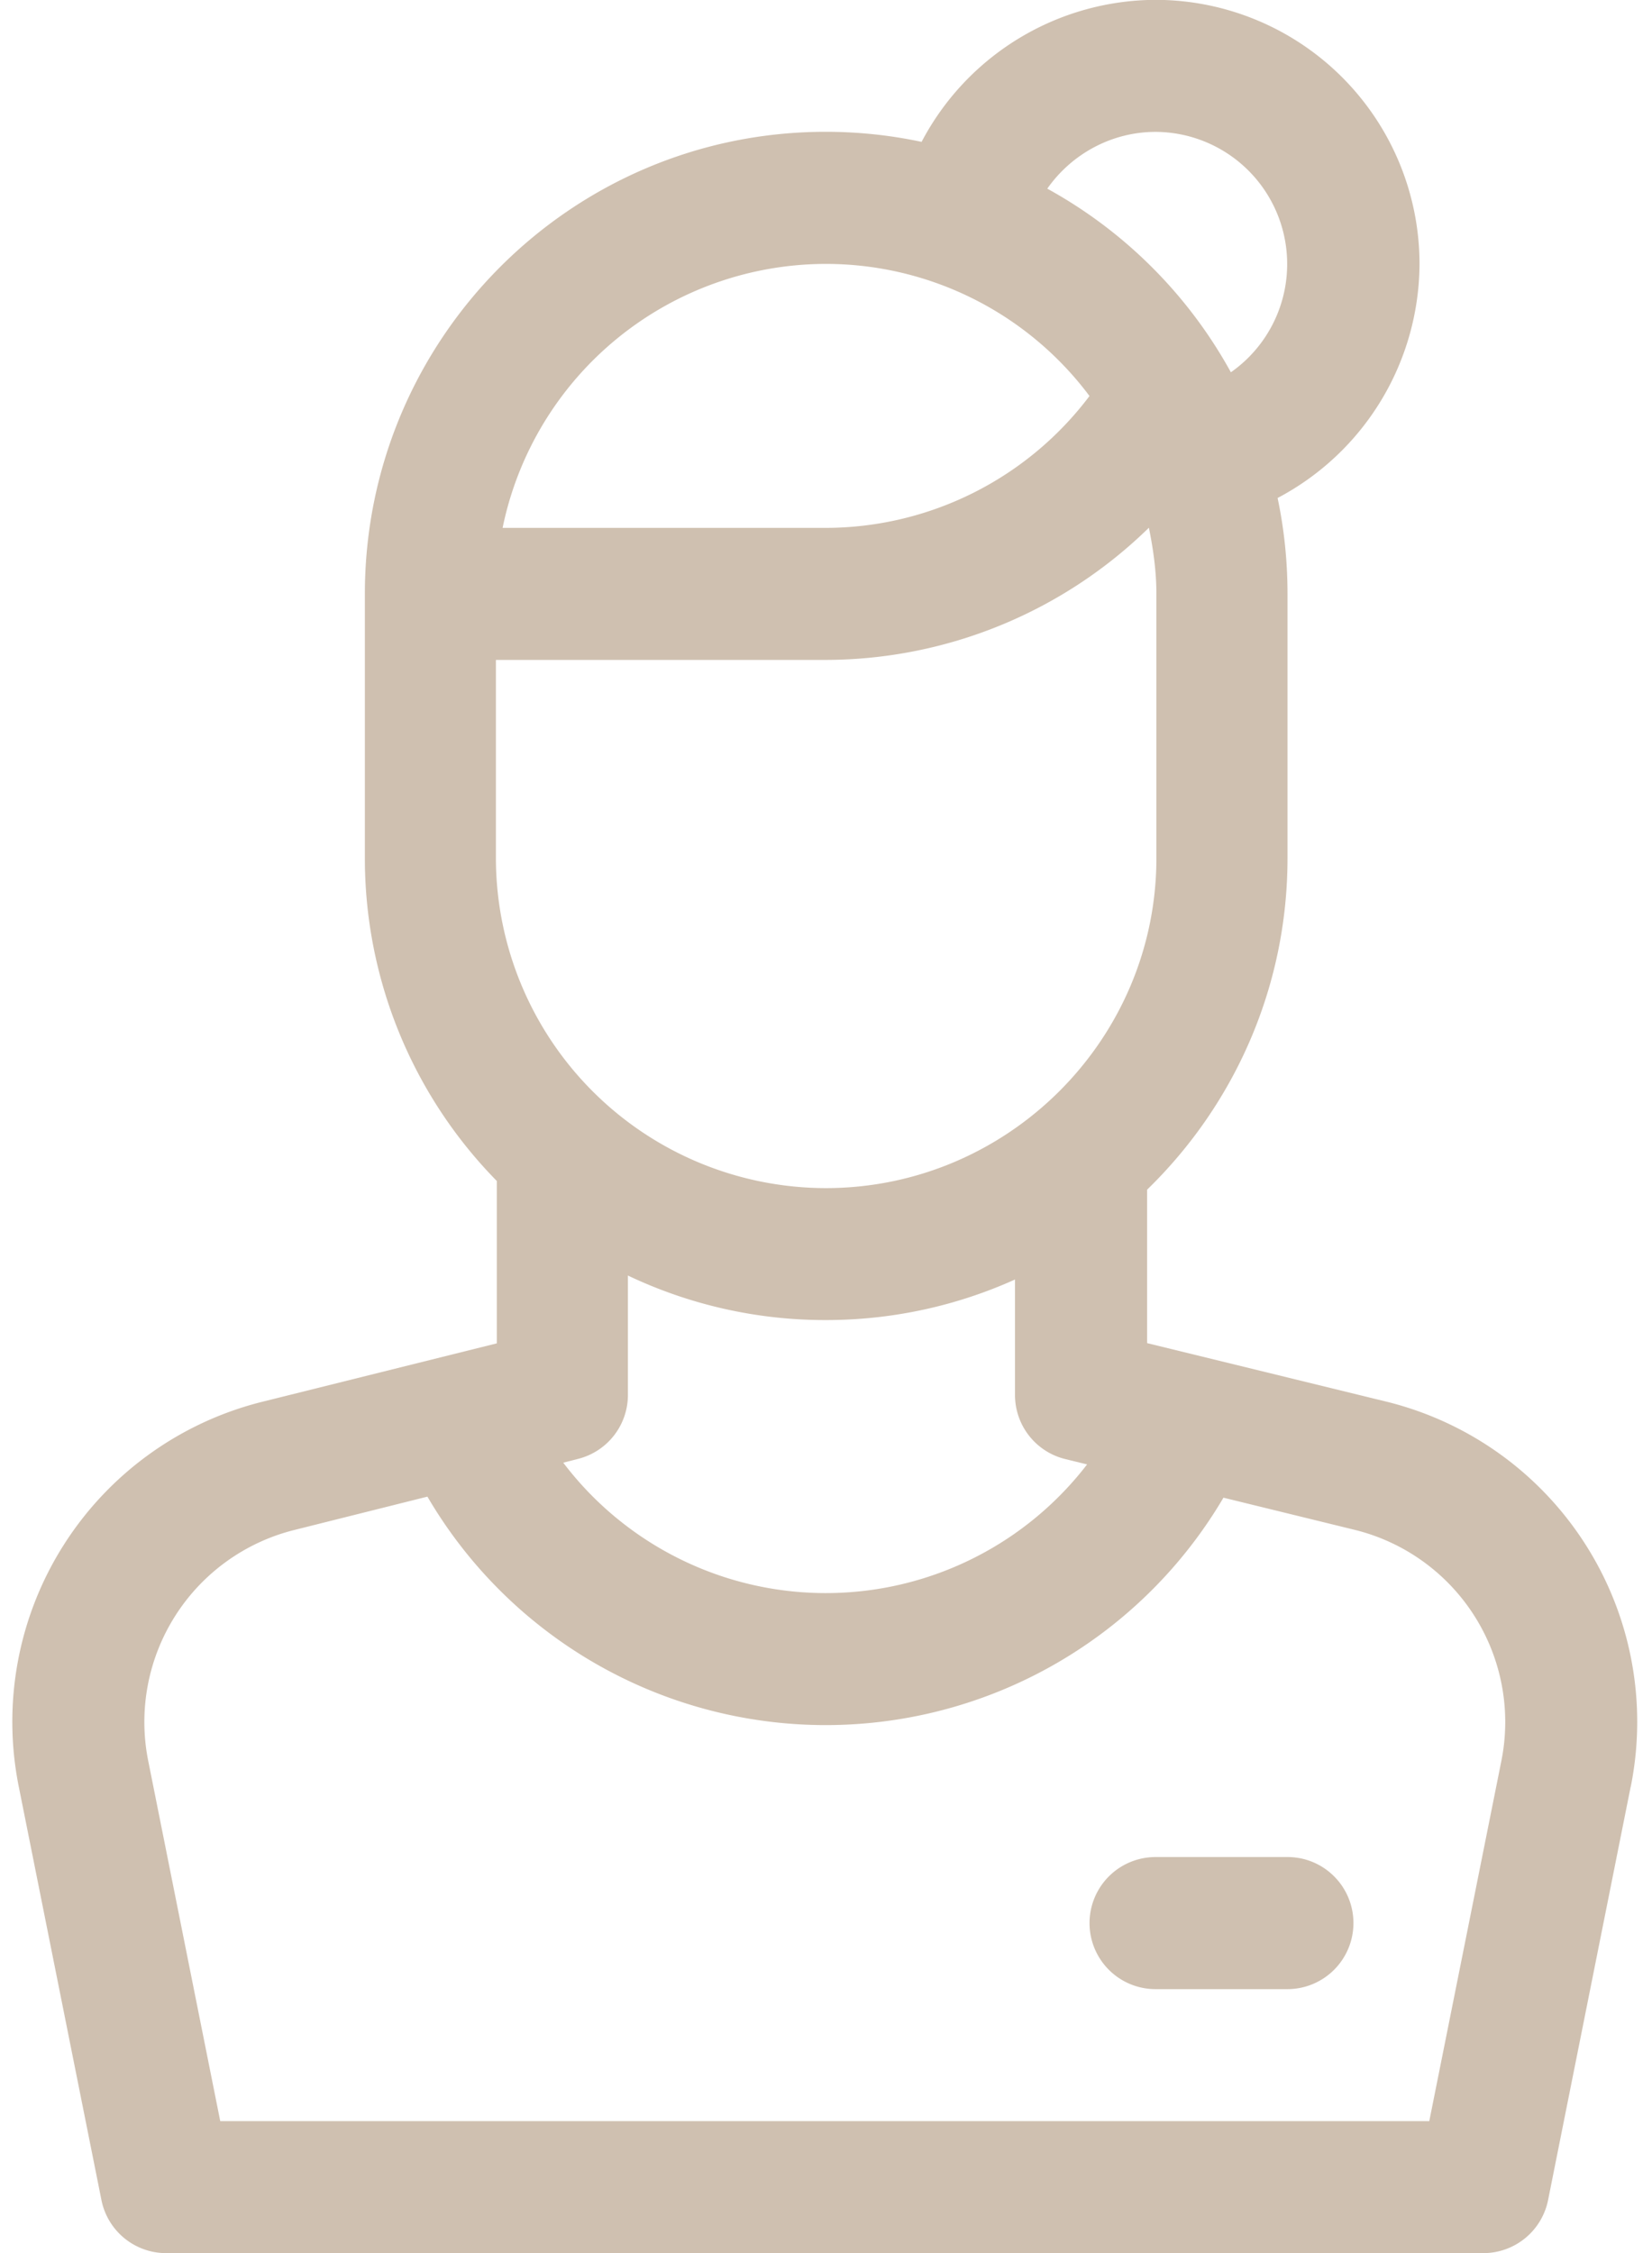 <svg xmlns="http://www.w3.org/2000/svg" width="22" height="30" viewBox="0 0 22 30"><g><g><path fill="#cfc0b0" d="M18.024 25.606a.88.88 0 0 1-.878.88h-1.757a.878.878 0 0 1 0-1.759h1.757c.485 0 .878.393.878.88zm3.692-1.815l-1.1 5.504a.88.88 0 0 1-.861.706H2.213a.879.879 0 0 1-.862-.706L.25 23.79a4.391 4.391 0 0 1 3.243-5.125l3.123-.778v-2.162a6.131 6.131 0 0 1-1.757-4.3V7.908c0-3.393 2.747-6.153 6.137-6.153.437 0 .864.046 1.277.134A3.535 3.535 0 0 1 15.39-.002a3.519 3.519 0 0 1 3.514 3.516 3.54 3.54 0 0 1-1.89 3.117c.087.412.132.84.132 1.278v3.516c0 1.73-.717 3.296-1.87 4.416v2.043l3.194.781a4.39 4.39 0 0 1 3.247 5.126zm-8.199-5.217v-1.537c-.77.347-1.622.54-2.52.54a6.112 6.112 0 0 1-2.635-.593v1.59a.878.878 0 0 1-.666.852l-.195.05a4.389 4.389 0 0 0 6.976.023l-.29-.071a.878.878 0 0 1-.67-.854zM15.4 7.909c0-.302-.042-.597-.1-.882a6.172 6.172 0 0 1-4.303 1.76H6.604v2.638a4.4 4.4 0 0 0 4.393 4.395c2.42 0 4.403-1.972 4.403-4.395zm-1.453-5.397a6.2 6.2 0 0 1 2.445 2.445 1.76 1.76 0 0 0-1.002-3.201c-.587 0-1.121.296-1.443.756zM6.693 7.029h4.304a4.407 4.407 0 0 0 3.512-1.756 4.384 4.384 0 0 0-3.512-1.759A4.4 4.4 0 0 0 6.693 7.03zm11.355 13.343l-1.755-.43a6.146 6.146 0 0 1-10.601-.014l-1.772.444a2.635 2.635 0 0 0-1.946 3.075l.959 4.796h16.101l.96-4.796a2.635 2.635 0 0 0-1.946-3.075z"/></g></g></svg>